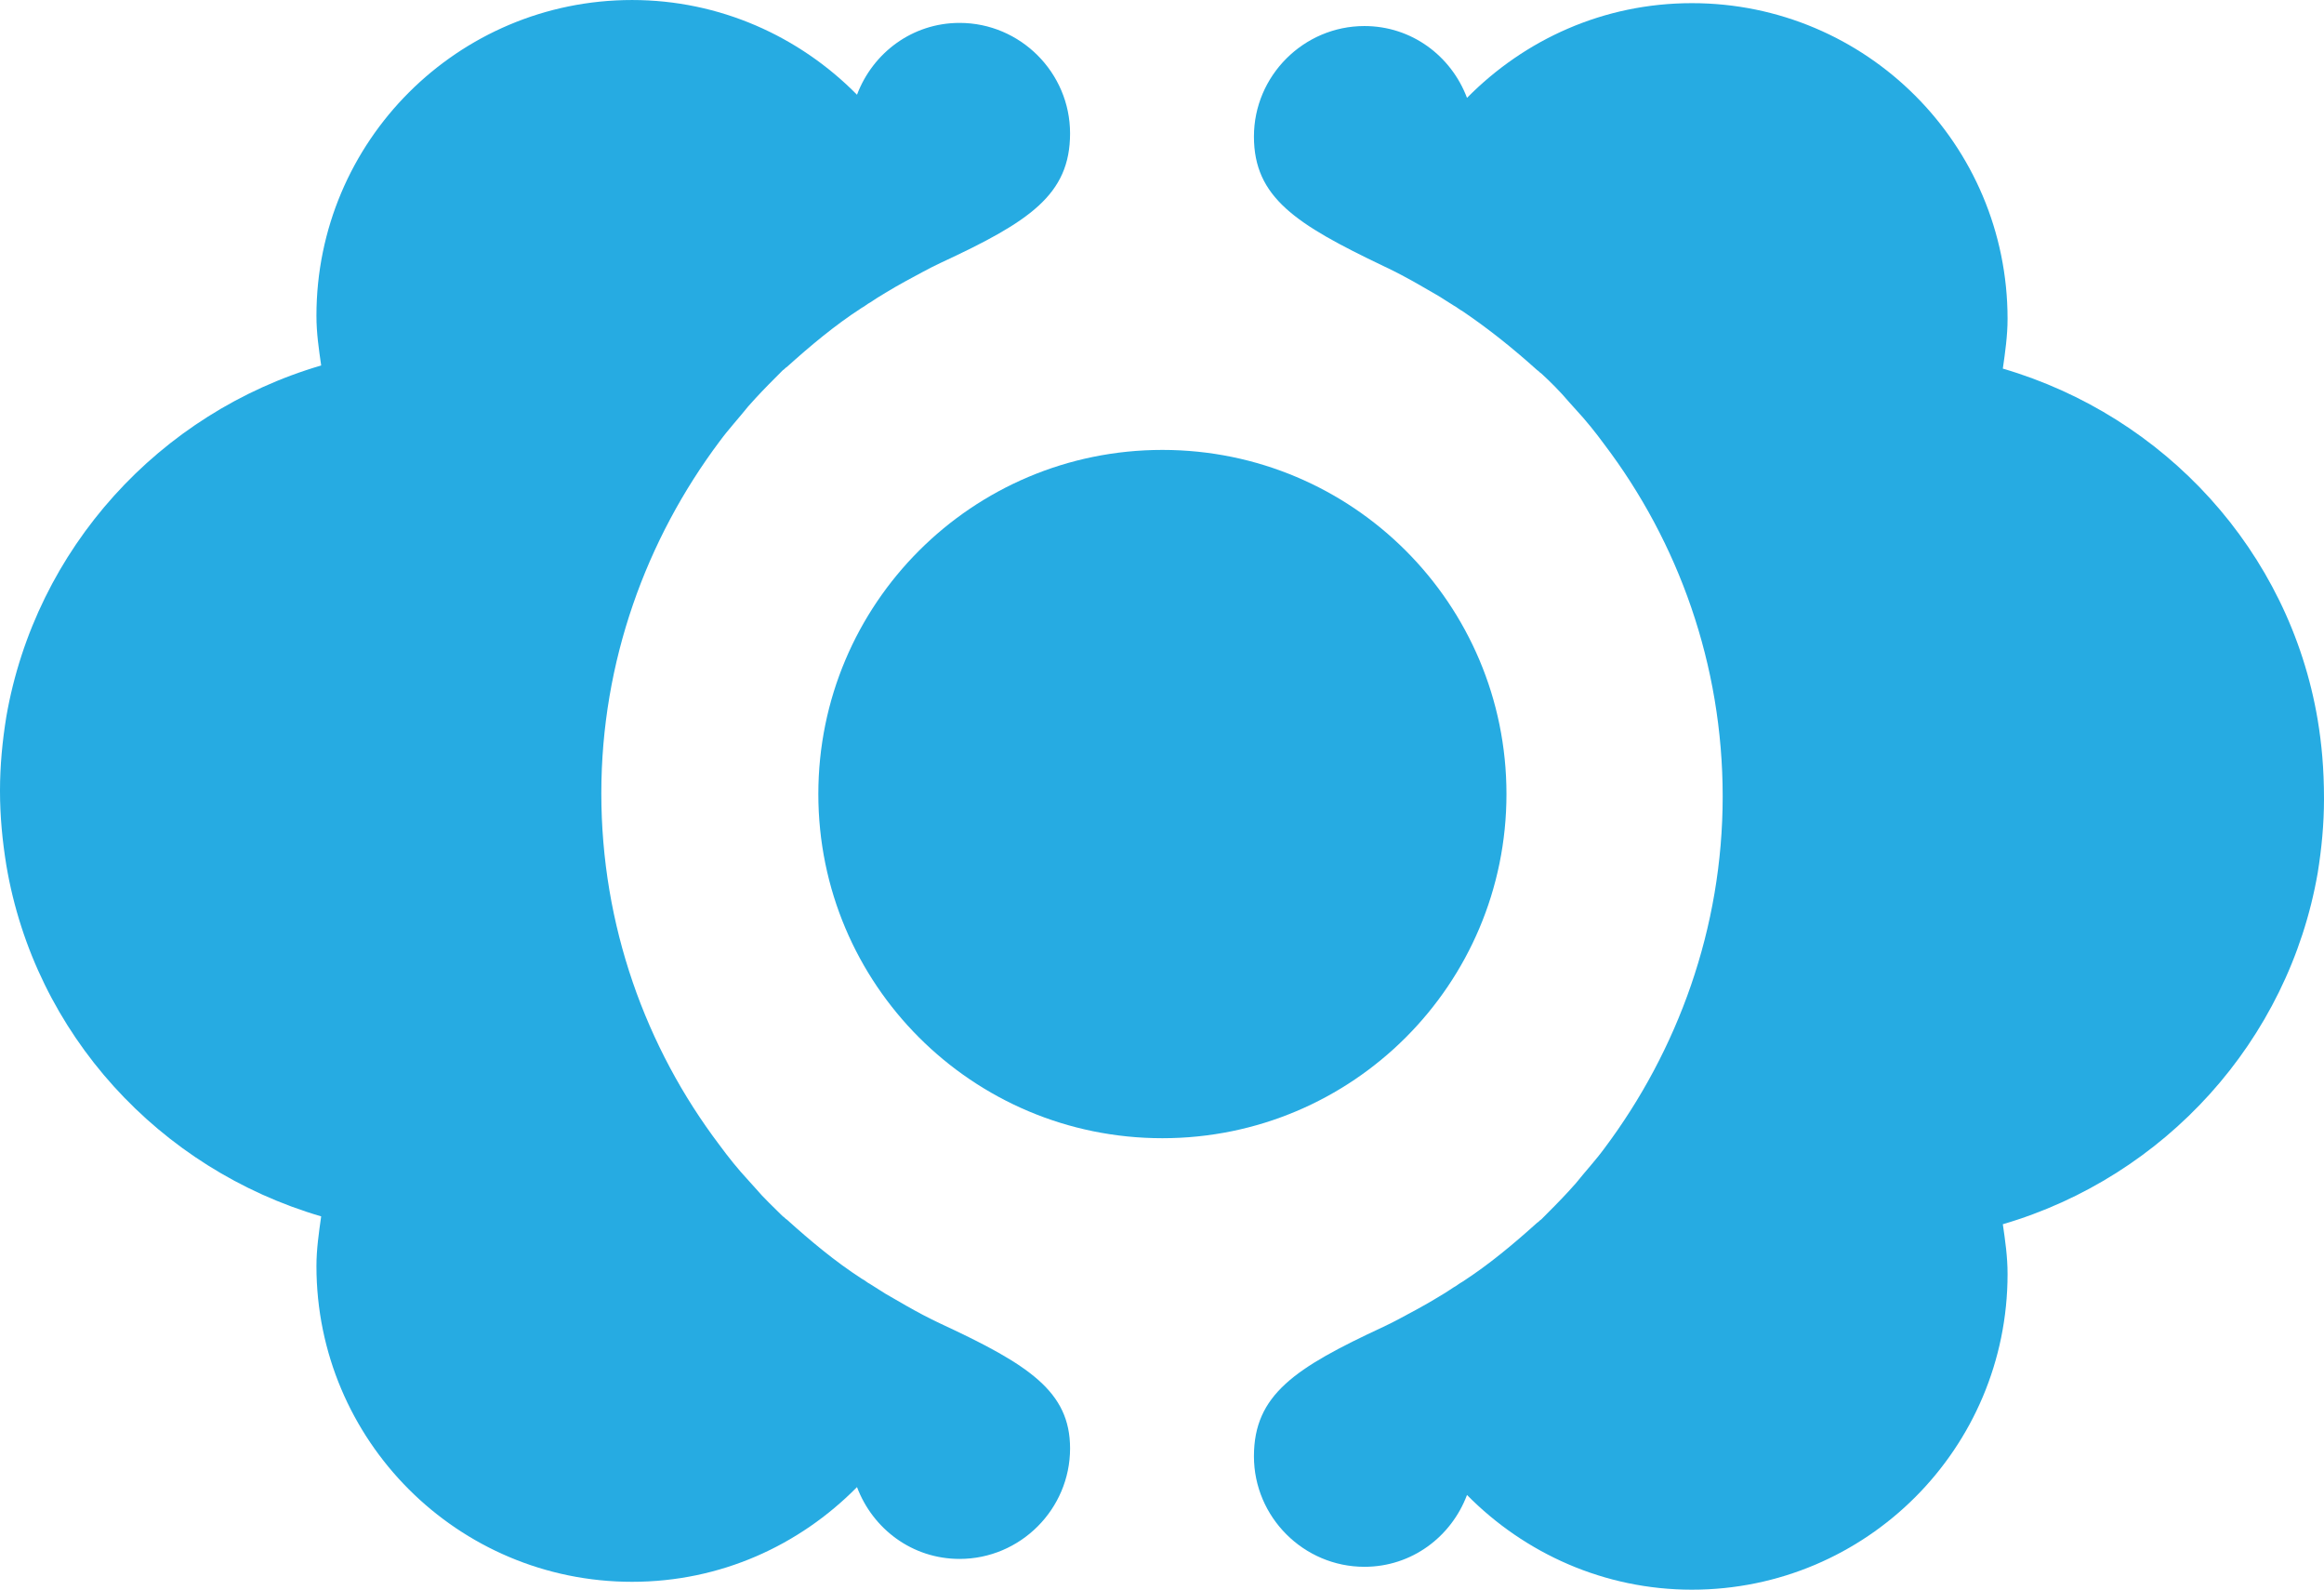 <?xml version="1.0" encoding="utf-8"?>
<!-- Generator: Adobe Illustrator 16.0.0, SVG Export Plug-In . SVG Version: 6.00 Build 0)  -->
<!DOCTYPE svg PUBLIC "-//W3C//DTD SVG 1.1//EN" "http://www.w3.org/Graphics/SVG/1.1/DTD/svg11.dtd">
<svg version="1.1" id="Layer_1" xmlns="http://www.w3.org/2000/svg" xmlns:xlink="http://www.w3.org/1999/xlink" x="0px" y="0px"
	 width="294.499px" height="201.4px" viewBox="49.6 -0.3 294.499 201.4" enable-background="new 49.6 -0.3 294.499 201.4"
	 xml:space="preserve">
<g>
	<path fill="#26ABE2" d="M343.3,90.9c-3.6-21.4-19.4-38.5-39.9-44.5c0.301-2.1,0.6-4.2,0.6-6.3l0,0c0-22.1-17.899-40-40-40
		c-11.199,0-21.199,4.6-28.5,12c-2-5.3-7-9.1-13-9.1c-7.699,0-14,6.3-14,14s5.301,11.1,16.4,16.4c1.5,0.7,3,1.5,4.4,2.3
		c0.9,0.5,1.699,1,2.6,1.5c0.6,0.4,1.301,0.8,1.9,1.2c0.4,0.2,0.699,0.5,1.1,0.7c3.4,2.3,6.5,4.8,9.5,7.5c0.2,0.1,0.301,0.3,0.5,0.4
		c1.2,1.1,2.4,2.3,3.5,3.6c0.301,0.3,0.6,0.7,0.9,1c1.3,1.4,2.5,2.9,3.6,4.4c9.4,12.4,15,27.9,15,44.6c0,16.7-5.699,32.2-15,44.6
		c-1.1,1.5-2.4,2.9-3.6,4.4c-0.301,0.3-0.6,0.699-0.9,1c-1.1,1.199-2.3,2.4-3.5,3.6c-0.199,0.1-0.3,0.301-0.5,0.4
		c-3,2.699-6.1,5.3-9.5,7.5c-0.4,0.199-0.699,0.5-1.1,0.699c-0.6,0.4-1.2,0.801-1.9,1.201c-0.8,0.5-1.699,1-2.6,1.5
		c-1.5,0.799-2.9,1.6-4.4,2.299c-11.199,5.201-16.4,8.601-16.4,16.4c0,7.7,6.301,14,14,14c6,0,11-3.8,13-9.1
		c7.301,7.4,17.4,12,28.5,12c22.101,0,40-17.9,40-40l0,0c0-2.2-0.299-4.2-0.6-6.301c20.5-6,36.199-23.199,39.9-44.5
		c0.5-3.1,0.799-6.2,0.799-9.4C344.099,97.1,343.8,93.9,343.3,90.9z"/>
	<path fill="#26ABE2" d="M168.8,167.4c-1.5-0.7-3-1.5-4.4-2.3c-0.9-0.5-1.7-1-2.6-1.5c-0.6-0.4-1.3-0.801-1.9-1.2
		c-0.4-0.2-0.7-0.5-1.1-0.7c-3.4-2.199-6.5-4.8-9.5-7.5c-0.2-0.1-0.3-0.3-0.5-0.4c-1.2-1.199-2.4-2.299-3.5-3.6
		c-0.3-0.3-0.6-0.699-0.9-1c-1.3-1.4-2.5-2.9-3.6-4.4c-9.4-12.399-15-27.899-15-44.599c0-16.7,5.7-32.2,15-44.6
		c1.1-1.5,2.4-2.9,3.6-4.4c0.3-0.3,0.6-0.7,0.9-1c1.1-1.2,2.3-2.4,3.5-3.6c0.2-0.1,0.3-0.3,0.5-0.4c3-2.7,6.1-5.3,9.5-7.5
		c0.4-0.2,0.7-0.5,1.1-0.7c0.6-0.4,1.2-0.8,1.9-1.2c0.8-0.5,1.7-1,2.6-1.5c1.5-0.8,2.9-1.6,4.4-2.3c11.2-5.2,16.4-8.6,16.4-16.4
		c0-7.7-6.3-14-14-14c-6,0-11,3.8-13,9.1c-7.3-7.4-17.4-12-28.5-12c-22.1,0-40,17.9-40,40l0,0c0,2.2,0.3,4.2,0.6,6.3
		c-20.5,6-36.2,23.2-39.9,44.5c-0.5,3.1-0.8,6.2-0.8,9.4c0,3.2,0.3,6.3,0.8,9.4c3.6,21.4,19.4,38.5,39.9,44.5
		C90,155.9,89.7,158,89.7,160.1l0,0c0,22.1,17.9,40,40,40c11.2,0,21.2-4.6,28.5-12c2,5.3,7,9.1,13,9.1c7.7,0,14-6.3,14-14
		C185.2,176,180,172.6,168.8,167.4z"/>
	<path fill="#26ABE2" d="M240.5,100.3c0-24.1-19.5-43.6-43.6-43.6c-24.1,0-43.6,19.5-43.6,43.6c0,24.1,19.5,43.6,43.6,43.6
		C221,143.9,240.5,124.4,240.5,100.3z"/>
</g>
</svg>
